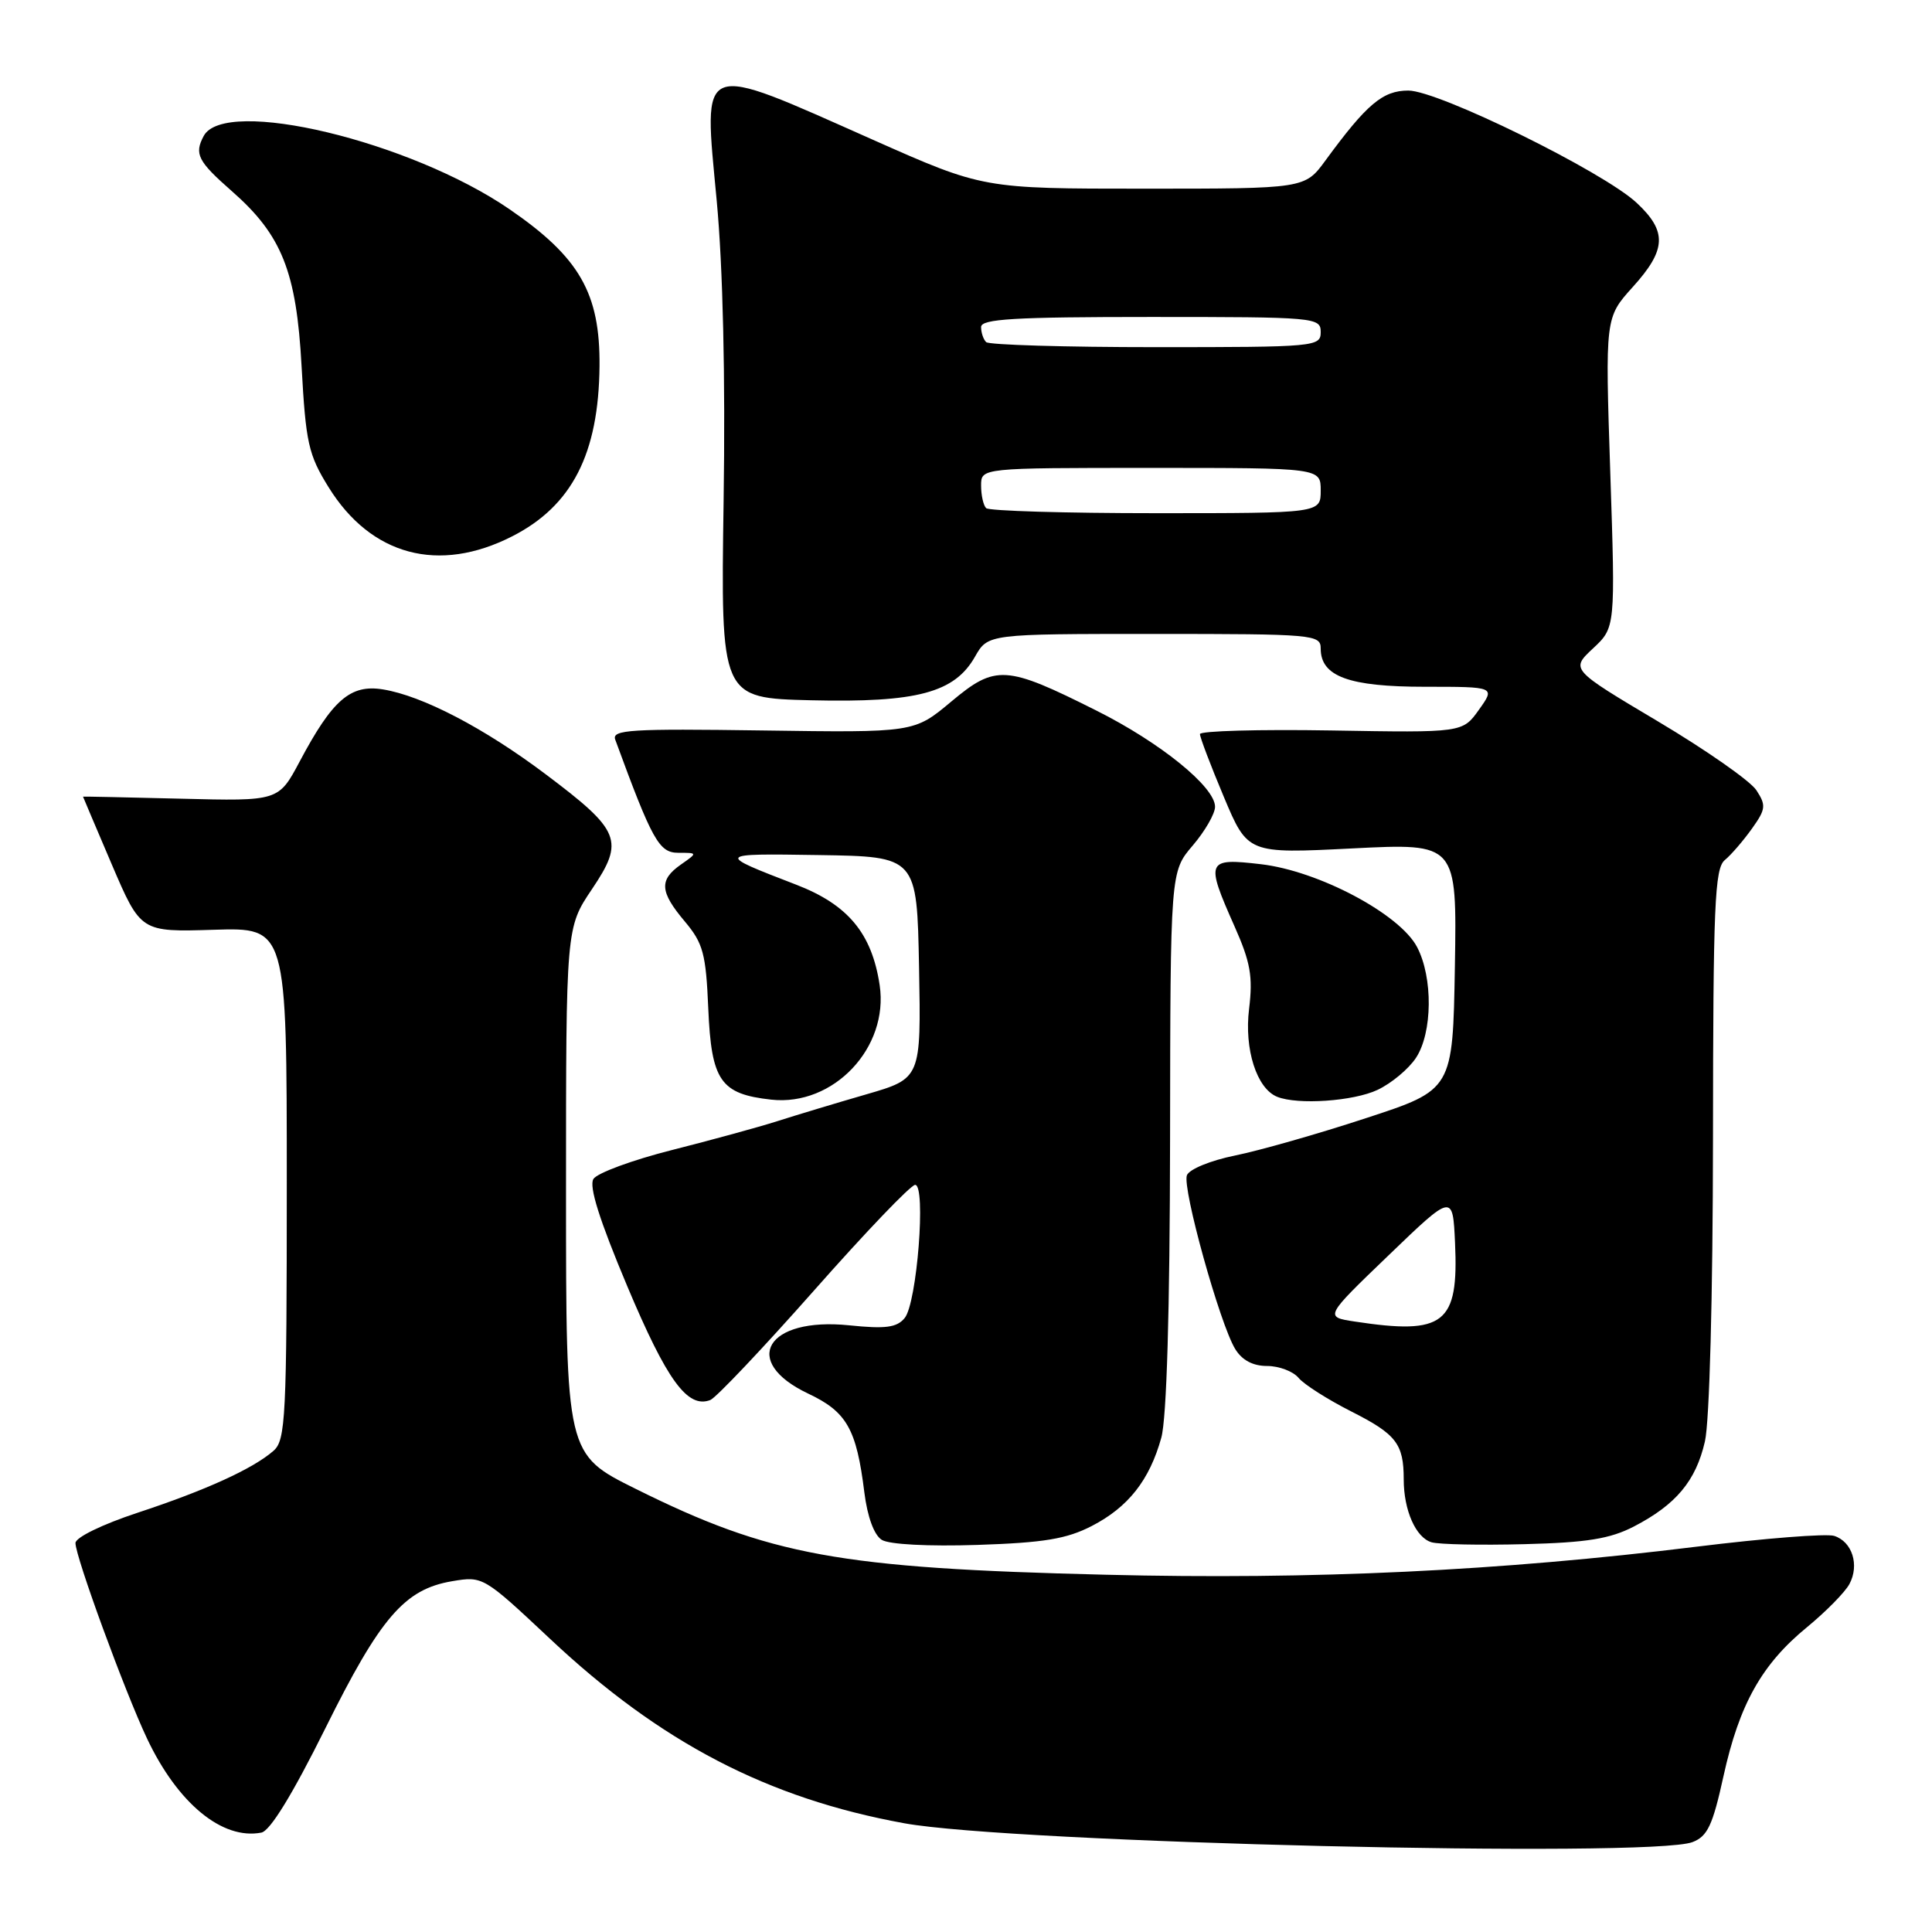 <?xml version="1.0" encoding="UTF-8" standalone="no"?>
<!DOCTYPE svg PUBLIC "-//W3C//DTD SVG 1.1//EN" "http://www.w3.org/Graphics/SVG/1.1/DTD/svg11.dtd" >
<svg xmlns="http://www.w3.org/2000/svg" xmlns:xlink="http://www.w3.org/1999/xlink" version="1.1" viewBox="0 0 256 256">
 <g >
 <path fill="currentColor"
d=" M 224.26 244.09 C 226.25 243.33 226.94 241.88 228.37 235.35 C 230.47 225.82 233.44 220.52 239.45 215.60 C 241.95 213.54 244.48 210.98 245.06 209.89 C 246.41 207.37 245.43 204.27 243.03 203.51 C 242.01 203.19 233.82 203.83 224.84 204.94 C 198.75 208.16 174.01 209.34 146.50 208.66 C 111.20 207.80 102.03 206.13 84.25 197.29 C 75.00 192.70 75.00 192.70 75.00 157.81 C 75.00 122.92 75.00 122.92 78.45 117.80 C 82.77 111.38 82.25 110.07 72.30 102.59 C 64.17 96.47 55.96 92.19 50.74 91.35 C 46.44 90.65 44.06 92.71 39.71 100.90 C 36.91 106.16 36.91 106.16 23.95 105.83 C 16.83 105.65 11.00 105.53 11.00 105.56 C 11.00 105.59 12.72 109.64 14.82 114.56 C 18.65 123.50 18.65 123.50 28.32 123.20 C 38.00 122.90 38.00 122.90 38.00 156.80 C 38.00 187.82 37.85 190.82 36.25 192.23 C 33.54 194.61 27.29 197.46 18.25 200.44 C 13.55 201.99 10.00 203.72 10.00 204.46 C 10.00 206.28 16.54 224.15 19.49 230.38 C 23.55 238.96 29.46 243.83 34.63 242.83 C 35.79 242.61 38.74 237.80 43.09 229.05 C 50.40 214.30 53.61 210.58 59.90 209.52 C 63.98 208.83 64.07 208.88 72.89 217.16 C 87.51 230.90 101.73 238.30 119.81 241.59 C 134.06 244.19 218.68 246.21 224.26 244.09 Z  M 144.67 202.20 C 149.51 199.70 152.32 196.12 153.88 190.50 C 154.59 187.94 155.01 173.75 155.04 151.00 C 155.08 115.50 155.08 115.50 158.04 112.04 C 159.67 110.13 161.00 107.82 161.00 106.90 C 161.00 104.27 153.76 98.40 145.27 94.15 C 133.27 88.13 131.92 88.05 126.05 92.96 C 121.13 97.08 121.13 97.08 101.05 96.79 C 83.55 96.54 81.05 96.69 81.52 98.00 C 86.43 111.38 87.33 113.00 89.88 113.00 C 92.45 113.00 92.45 113.00 90.22 114.56 C 87.31 116.60 87.42 118.16 90.75 122.11 C 93.17 124.99 93.54 126.36 93.85 133.63 C 94.26 143.23 95.46 144.97 102.21 145.71 C 110.44 146.61 117.80 138.83 116.56 130.54 C 115.53 123.67 112.36 119.86 105.46 117.21 C 94.82 113.11 94.84 113.09 108.50 113.30 C 121.50 113.50 121.50 113.50 121.78 128.20 C 122.05 142.90 122.05 142.90 114.78 145.01 C 110.77 146.17 105.47 147.77 103.00 148.56 C 100.53 149.35 94.23 151.07 89.02 152.39 C 83.80 153.71 79.13 155.43 78.63 156.22 C 78.02 157.20 79.43 161.67 83.12 170.44 C 88.38 182.93 91.10 186.67 94.12 185.51 C 94.88 185.21 101.07 178.68 107.87 170.99 C 114.67 163.29 120.69 157.00 121.26 157.00 C 122.73 157.00 121.51 172.69 119.87 174.65 C 118.83 175.91 117.34 176.11 112.51 175.61 C 101.59 174.49 98.06 180.38 107.09 184.66 C 112.20 187.07 113.49 189.34 114.53 197.75 C 114.94 201.00 115.82 203.40 116.84 204.04 C 117.82 204.65 123.01 204.92 129.50 204.71 C 138.32 204.42 141.33 203.92 144.67 202.20 Z  M 216.50 202.27 C 222.09 199.37 224.71 196.23 225.91 191.00 C 226.52 188.36 226.96 171.81 226.98 150.87 C 227.00 119.97 227.20 115.07 228.55 113.96 C 229.40 113.26 231.01 111.38 232.14 109.80 C 233.98 107.22 234.04 106.71 232.73 104.71 C 231.93 103.48 226.06 99.38 219.69 95.59 C 208.11 88.70 208.11 88.70 211.08 85.92 C 214.05 83.15 214.05 83.15 213.37 62.62 C 212.69 42.09 212.69 42.09 216.34 38.04 C 220.82 33.09 220.93 30.67 216.87 26.88 C 212.45 22.75 190.60 12.00 186.61 12.00 C 183.22 12.00 181.11 13.78 175.64 21.25 C 172.90 25.00 172.90 25.00 151.58 25.00 C 130.26 25.00 130.26 25.00 115.69 18.53 C 92.28 8.14 93.21 7.78 94.97 26.61 C 95.79 35.38 96.13 49.91 95.88 66.45 C 95.50 92.50 95.50 92.50 107.50 92.79 C 121.50 93.12 126.49 91.79 129.20 87.00 C 130.91 84.00 130.91 84.00 152.95 84.00 C 174.12 84.00 175.00 84.08 175.00 85.94 C 175.00 89.63 178.73 91.00 188.79 91.00 C 198.14 91.00 198.14 91.00 195.97 94.04 C 193.80 97.09 193.80 97.09 176.40 96.79 C 166.83 96.63 159.00 96.85 159.00 97.27 C 159.00 97.70 160.42 101.44 162.16 105.58 C 165.33 113.12 165.33 113.12 179.19 112.42 C 193.05 111.72 193.05 111.72 192.78 128.06 C 192.50 144.40 192.50 144.40 181.00 148.16 C 174.68 150.24 166.87 152.46 163.66 153.11 C 160.40 153.77 157.58 154.93 157.27 155.73 C 156.63 157.41 161.64 175.44 163.67 178.75 C 164.58 180.24 166.02 181.00 167.90 181.00 C 169.47 181.00 171.35 181.71 172.07 182.58 C 172.79 183.45 175.94 185.45 179.06 187.03 C 185.01 190.04 186.00 191.31 186.00 196.02 C 186.00 200.12 187.60 203.75 189.69 204.36 C 190.69 204.65 196.22 204.76 202.00 204.61 C 210.29 204.40 213.34 203.90 216.50 202.27 Z  M 182.54 144.41 C 184.38 143.54 186.67 141.63 187.63 140.16 C 189.82 136.83 189.89 129.53 187.77 125.49 C 185.48 121.11 174.70 115.39 167.06 114.51 C 159.86 113.67 159.71 114.03 163.57 122.72 C 165.70 127.50 166.03 129.40 165.51 133.68 C 164.85 139.03 166.52 144.24 169.23 145.33 C 171.96 146.43 179.36 145.92 182.54 144.41 Z  M 67.88 71.06 C 75.80 67.02 79.33 60.13 79.44 48.50 C 79.52 38.86 76.80 34.10 67.52 27.73 C 54.37 18.70 29.78 12.81 26.99 18.02 C 25.72 20.40 26.21 21.37 30.71 25.32 C 37.35 31.14 39.28 35.99 39.96 48.52 C 40.52 58.69 40.86 60.24 43.54 64.56 C 49.16 73.63 58.14 76.03 67.88 71.06 Z  M 179.50 175.11 C 175.50 174.50 175.50 174.50 184.00 166.33 C 192.50 158.15 192.50 158.15 192.80 164.68 C 193.29 175.43 191.39 176.92 179.50 175.11 Z  M 130.67 67.33 C 130.30 66.97 130.00 65.62 130.00 64.33 C 130.00 62.00 130.00 62.00 152.50 62.00 C 175.00 62.00 175.00 62.00 175.00 65.00 C 175.00 68.00 175.00 68.00 153.17 68.00 C 141.16 68.00 131.03 67.70 130.67 67.33 Z  M 130.67 45.33 C 130.30 44.97 130.00 44.07 130.00 43.33 C 130.00 42.26 134.42 42.00 152.50 42.00 C 174.33 42.00 175.00 42.06 175.00 44.00 C 175.00 45.94 174.33 46.00 153.17 46.00 C 141.16 46.00 131.03 45.70 130.67 45.33 Z "/>
</g>
</svg>
